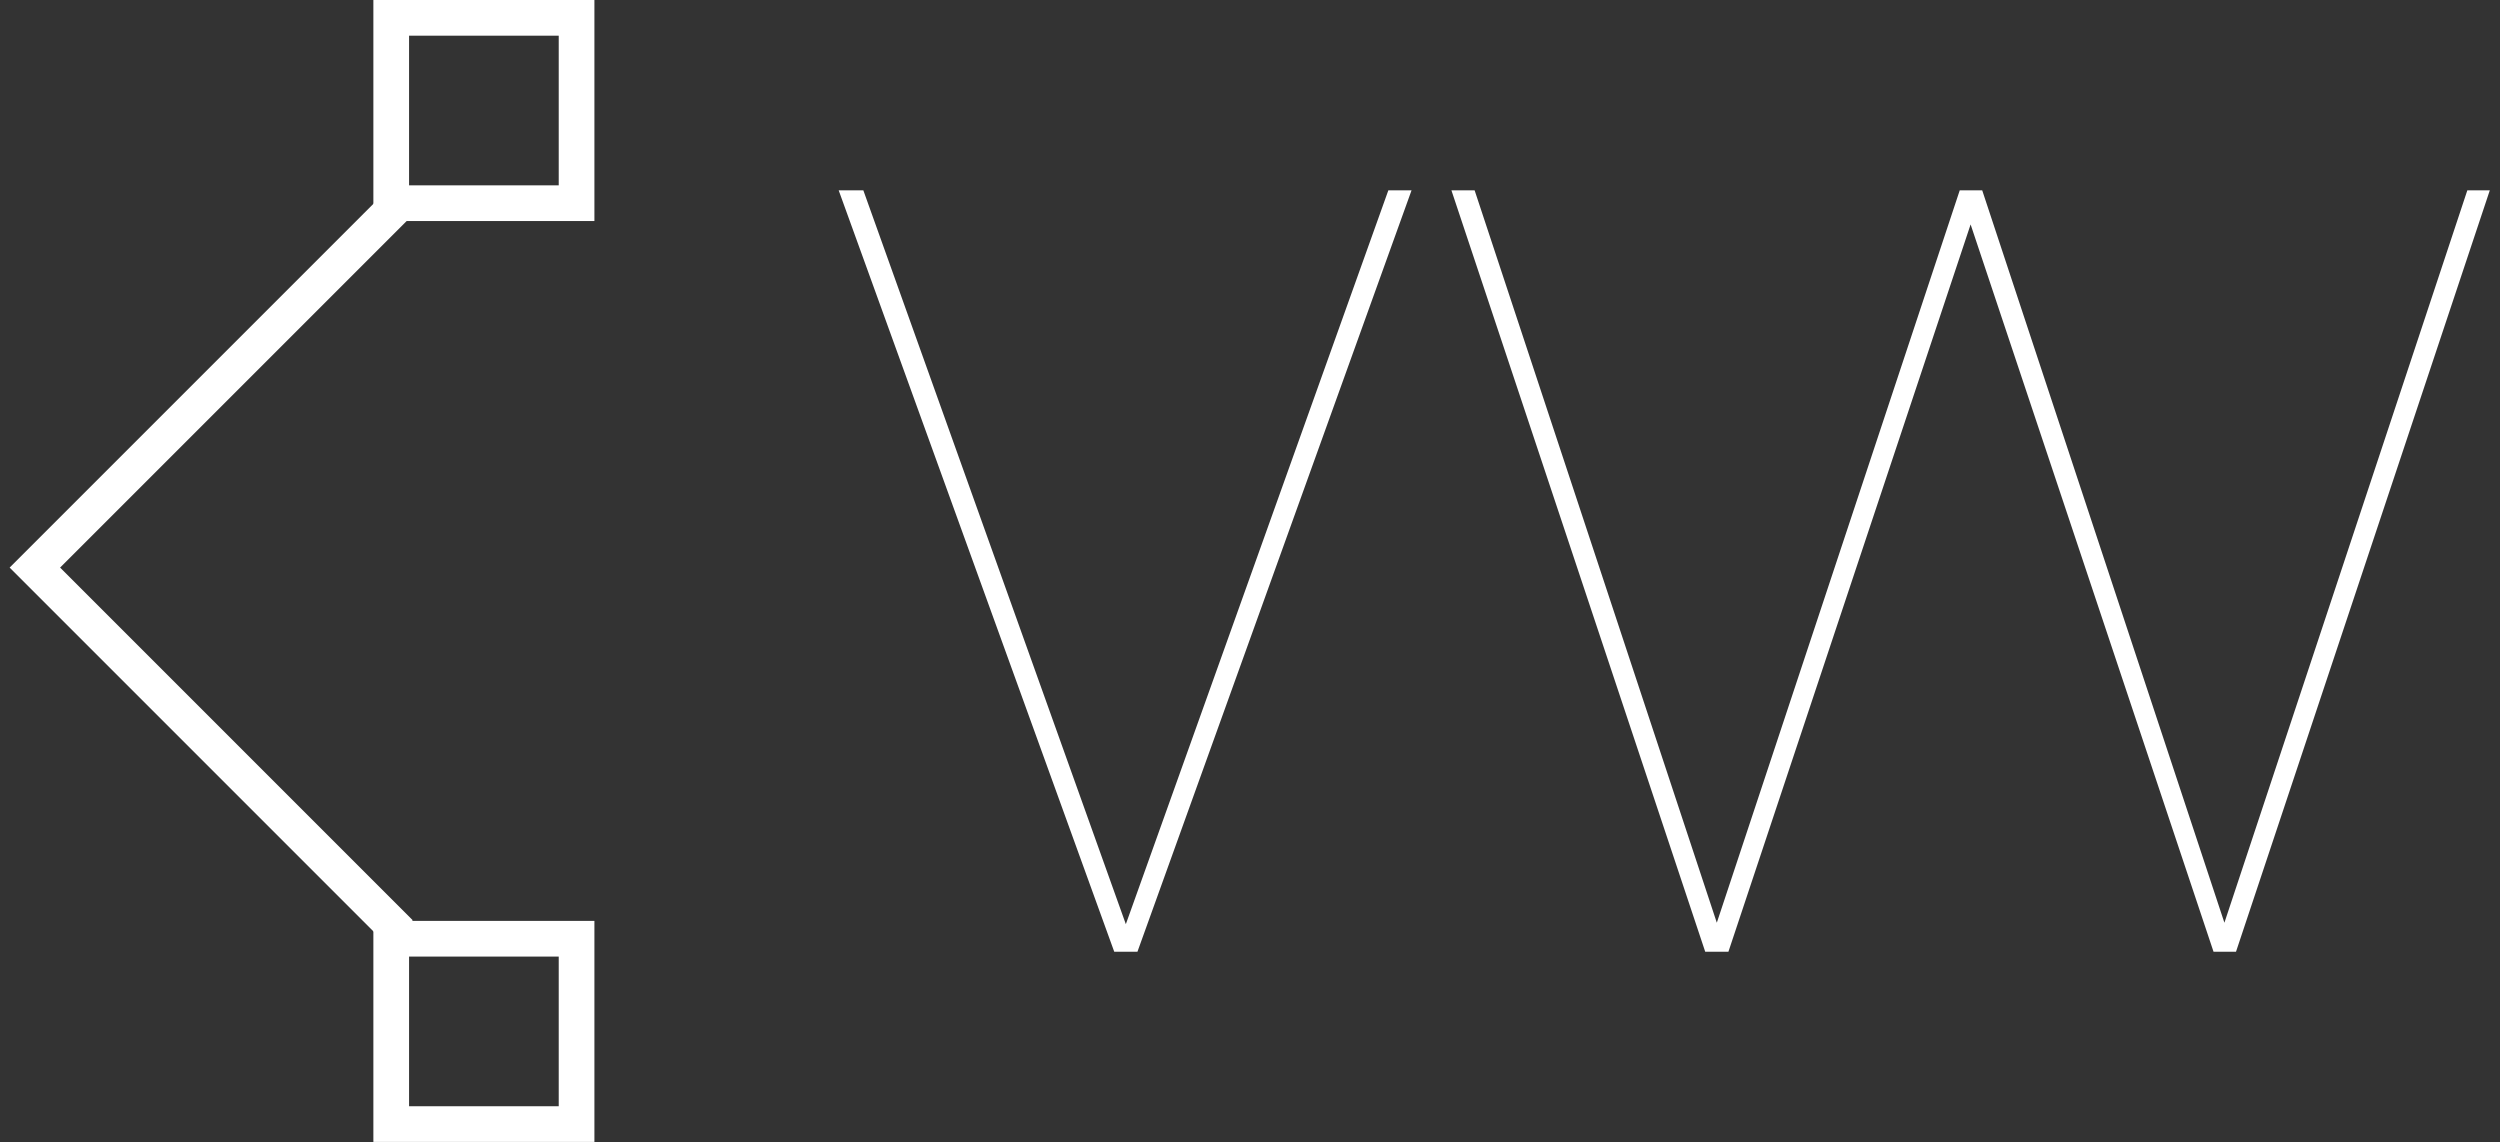 <svg data-v-423bf9ae="" xmlns="http://www.w3.org/2000/svg" viewBox="0 0 197 90" class="iconLeft"><rect x="0" y="0" width="197" height="90" fill="#333333" stroke="none"/><!----><!----><!----><g data-v-423bf9ae="" id="41bc069c-5614-4d1b-b2fa-889362f8338b" fill="white" transform="matrix(5.714,0,0,5.714,64.603,1.4)"><path d="M7.84 2.38L4.22 12.50L0.60 2.38L0.26 2.38L4.06 12.88L4.38 12.88L8.16 2.38ZM22.72 2.38L19.37 12.48L16.03 2.38L15.72 2.38L12.37 12.48L9.03 2.38L8.71 2.38L12.21 12.88L12.53 12.88L15.87 2.85L19.22 12.88L19.53 12.88L23.03 2.38Z"></path></g><!----><g data-v-423bf9ae="" id="57fde4ae-dbce-4a8e-8226-22f0335ce16c" transform="matrix(2.812,0,0,2.812,-21.194,0)" stroke="none" fill="white"><path d="M18.396 26.495L7.807 15.905 18.432 5.28l.707.707-9.918 9.918 9.882 9.883z"></path><path d="M23.194 1v4.194H19V1h4.194m1-1H18v6.194h6.194V0zM23.194 26.806V31H19v-4.194h4.194m1-1H18V32h6.194v-6.194z"></path></g><!----></svg>